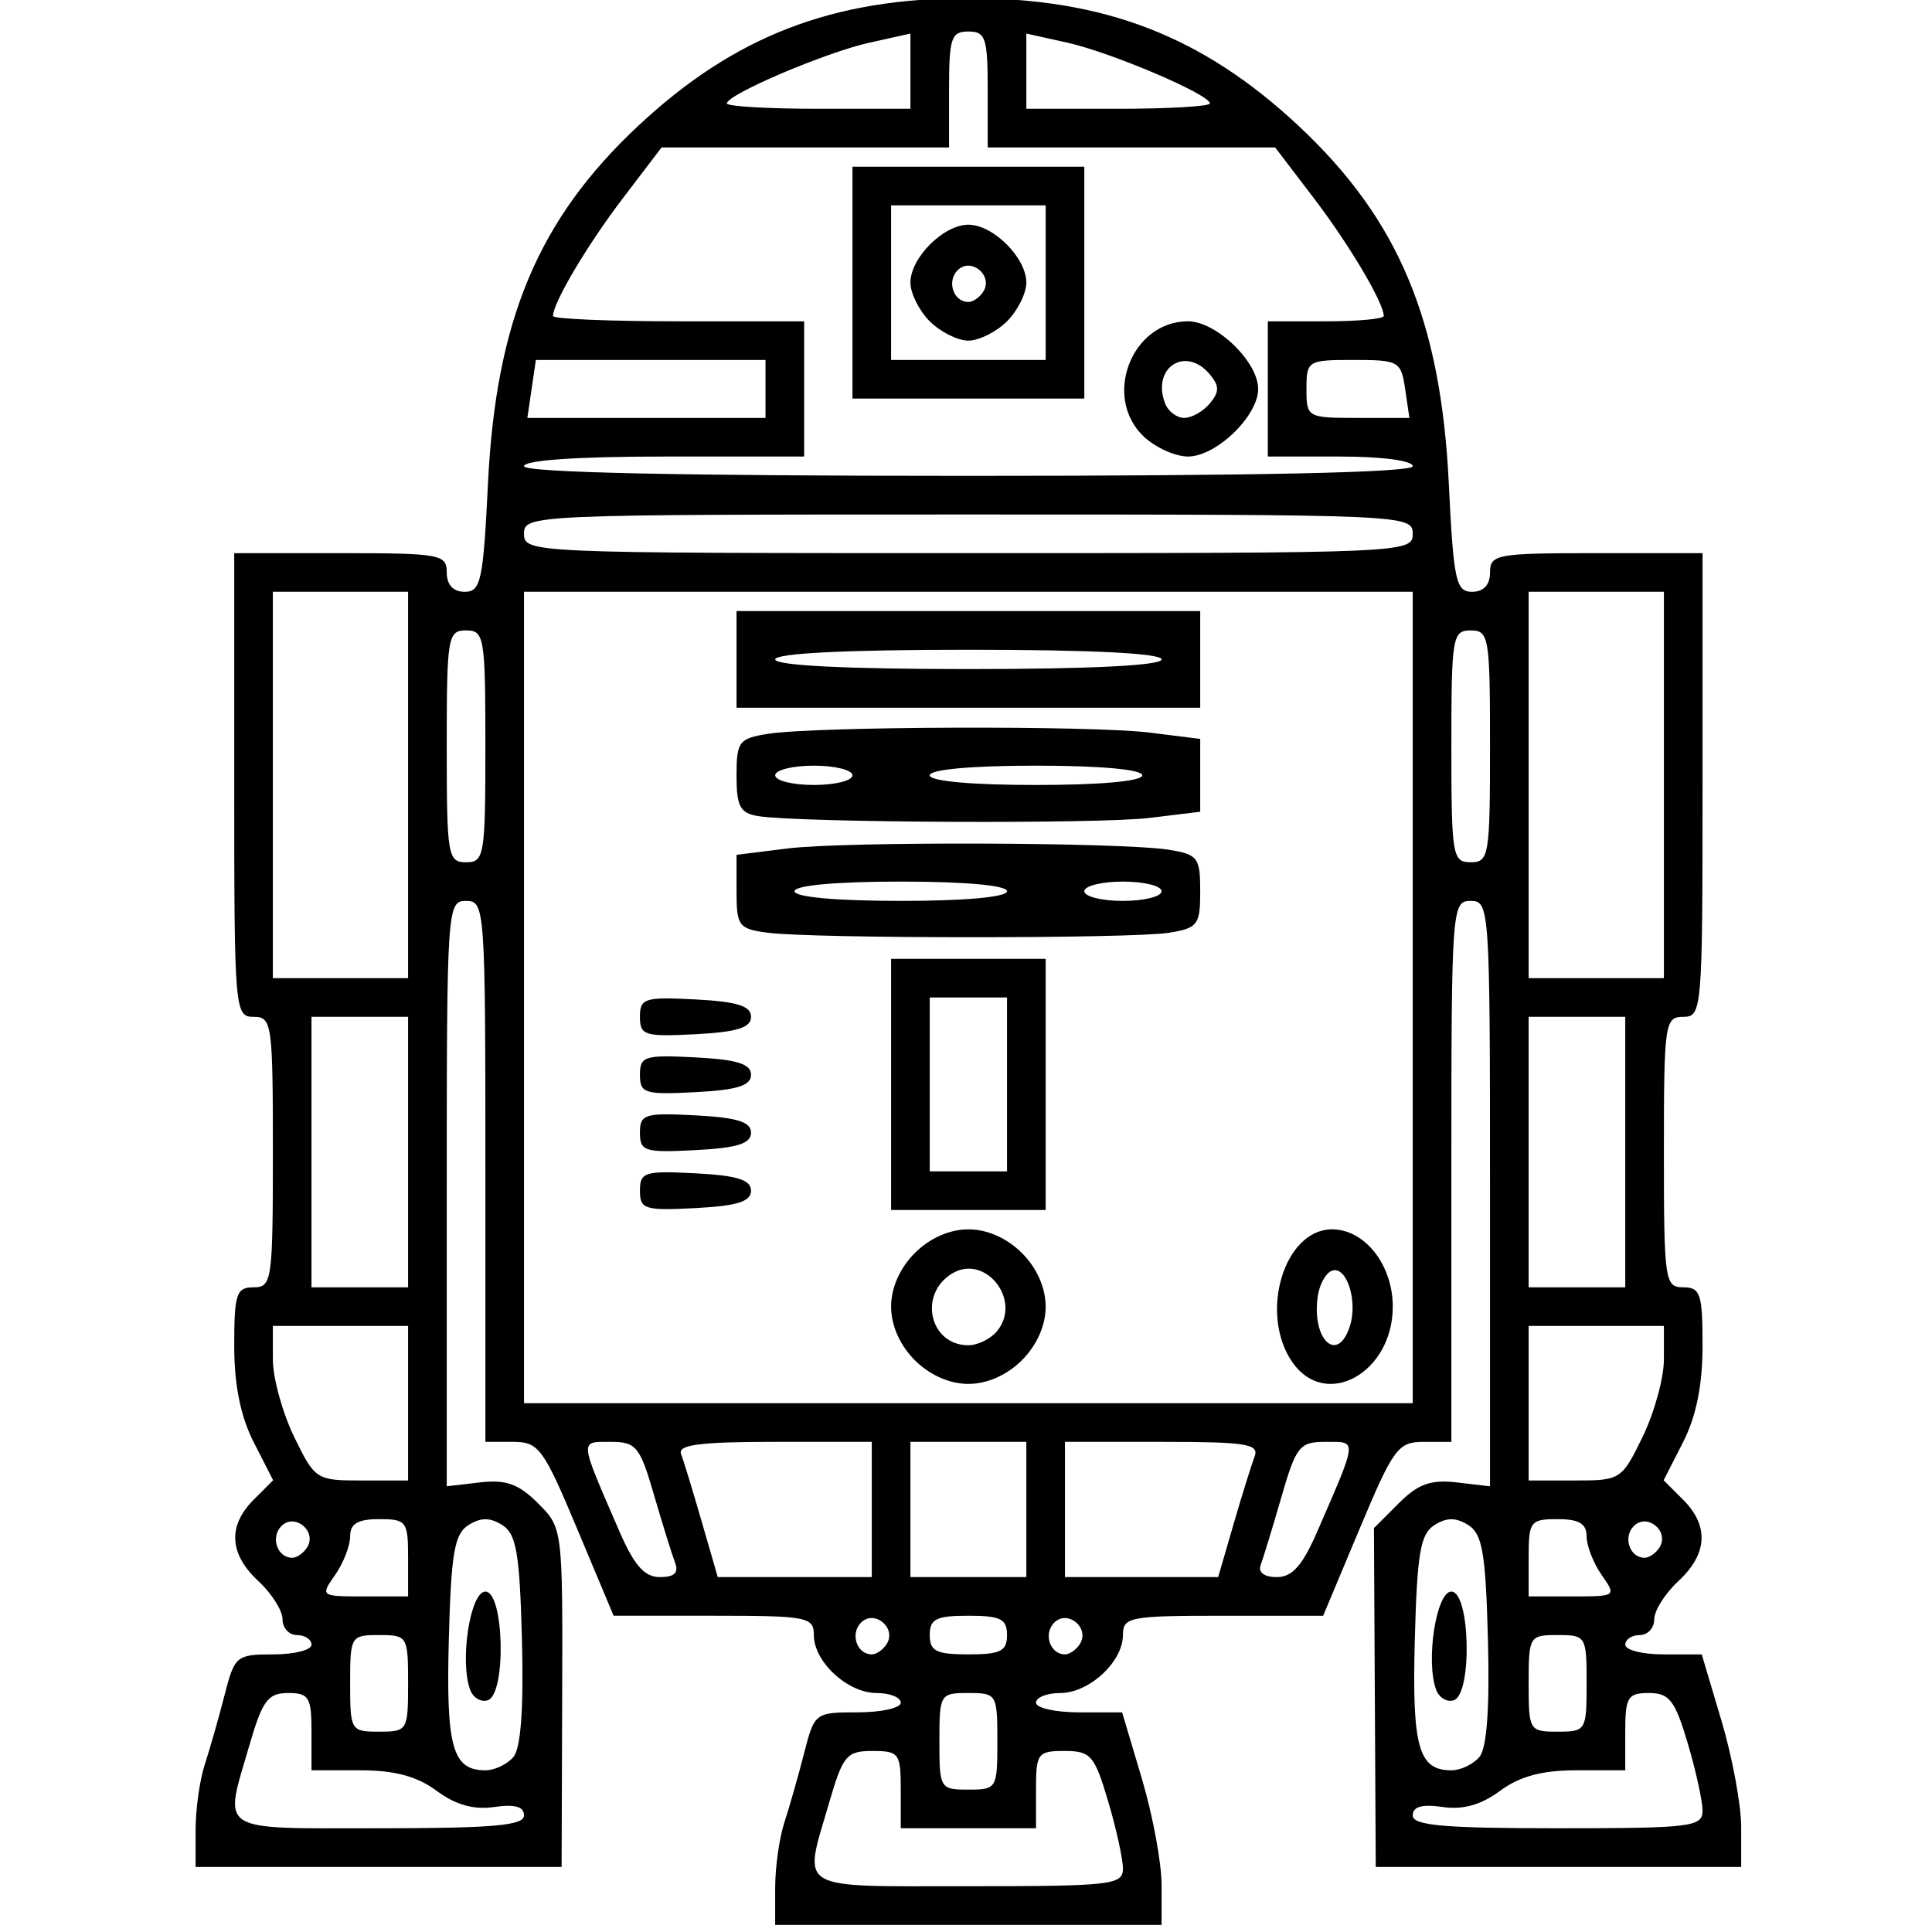 <?xml version="1.0" encoding="UTF-8" standalone="no"?>
<!-- Created with Inkscape (http://www.inkscape.org/) -->

<svg
   xmlns:dc="http://purl.org/dc/elements/1.1/"
   xmlns:cc="http://creativecommons.org/ns#"
   xmlns:rdf="http://www.w3.org/1999/02/22-rdf-syntax-ns#"
   xmlns:svg="http://www.w3.org/2000/svg"
   xmlns="http://www.w3.org/2000/svg"
   xmlns:sodipodi="http://sodipodi.sourceforge.net/DTD/sodipodi-0.dtd"
   xmlns:inkscape="http://www.inkscape.org/namespaces/inkscape"
   version="1.1"
   id="svg80"
   width="266.667"
   height="266.667"
   viewBox="0 0 266.667 266.667"
   sodipodi:docname="R2D2.svg"
   inkscape:version="0.92.3 (2405546, 2018-03-11)">
  <defs
     id="defs84" />
  <sodipodi:namedview
     pagecolor="#ffffff"
     bordercolor="#666666"
     borderopacity="1"
     objecttolerance="10"
     gridtolerance="10"
     guidetolerance="10"
     inkscape:pageopacity="0"
     inkscape:pageshadow="2"
     inkscape:window-width="1920"
     inkscape:window-height="1017"
     id="namedview82"
     showgrid="false"
     inkscape:zoom="3.0450001"
     inkscape:cx="133.33333"
     inkscape:cy="133.33333"
     inkscape:window-x="0"
     inkscape:window-y="30"
     inkscape:window-maximized="1"
     inkscape:current-layer="svg80" />
  <path
     style="fill:#000000;stroke-width:1"
     d="m 106.995,260.547 c 0,-2.824 0.571,-6.874 1.268,-9 0.697,-2.126 1.921,-6.416 2.718,-9.532 1.434,-5.603 1.516,-5.667 7.399,-5.667 3.272,0 5.949,-0.6 5.949,-1.333 0,-0.733 -1.5,-1.333 -3.333,-1.333 -4.004,0 -8.667,-4.304 -8.667,-8 0,-2.495 -0.889,-2.667 -13.817,-2.667 h -13.817 l -5.032,-12 c -4.674,-11.145 -5.304,-12 -8.849,-12 h -3.817 v -37.333 c 0,-36.444 -0.064,-37.333 -2.667,-37.333 -2.608,0 -2.667,0.889 -2.667,40.399 v 40.399 l 4.59,-0.536 c 3.583,-0.418 5.339,0.213 8.005,2.879 3.411,3.411 3.414,3.438 3.337,26.804 l -0.078,23.389 h -25.26 -25.26 v -5.134 c 0,-2.824 0.571,-6.874 1.268,-9 0.697,-2.126 1.921,-6.416 2.718,-9.532 1.399,-5.469 1.634,-5.667 6.732,-5.667 2.905,0 5.282,-0.6 5.282,-1.333 0,-0.733 -0.9,-1.333 -2,-1.333 -1.1,0 -2,-0.981 -2,-2.18 0,-1.199 -1.5,-3.571 -3.333,-5.27 -4.03,-3.735 -4.255,-7.628 -0.649,-11.235 l 2.685,-2.685 -2.685,-5.262 c -1.813,-3.555 -2.685,-7.876 -2.685,-13.315 0,-7.164 0.294,-8.053 2.667,-8.053 2.54,0 2.667,-0.889 2.667,-18.667 0,-17.778 -0.127,-18.667 -2.667,-18.667 -2.593,0 -2.667,-0.889 -2.667,-32 v -32 h 14.667 c 13.778,0 14.667,0.162 14.667,2.667 0,1.711 0.889,2.667 2.481,2.667 2.228,0 2.555,-1.526 3.212,-15 1.098,-22.5 6.945,-36.416 20.714,-49.295 13.259,-12.402 26.798,-17.641 45.592,-17.641 18.794,0 32.333,5.239 45.592,17.641 13.769,12.88 19.617,26.795 20.714,49.295 0.657,13.474 0.984,15 3.212,15 1.592,0 2.481,-0.956 2.481,-2.667 0,-2.505 0.889,-2.667 14.667,-2.667 h 14.667 v 32 c 0,31.111 -0.074,32 -2.667,32 -2.54,0 -2.667,0.889 -2.667,18.667 0,17.778 0.127,18.667 2.667,18.667 2.372,0 2.667,0.889 2.667,8.053 0,5.44 -0.871,9.761 -2.685,13.315 l -2.685,5.262 2.685,2.685 c 3.607,3.607 3.382,7.499 -0.649,11.235 -1.833,1.699 -3.333,4.07 -3.333,5.27 0,1.199 -0.9,2.18 -2,2.18 -1.1,0 -2,0.6 -2,1.333 0,0.733 2.375,1.333 5.277,1.333 h 5.277 l 2.723,9.144 c 1.498,5.029 2.723,11.629 2.723,14.667 v 5.523 h -25.22 -25.22 l -0.125,-23.383 -0.125,-23.383 3.421,-3.421 c 2.672,-2.672 4.426,-3.304 8.011,-2.885 l 4.59,0.536 v -40.399 c 0,-39.51 -0.059,-40.399 -2.667,-40.399 -2.603,0 -2.667,0.889 -2.667,37.333 v 37.333 h -3.817 c -3.545,0 -4.176,0.855 -8.849,12 l -5.032,12 h -13.817 c -12.928,0 -13.817,0.172 -13.817,2.667 0,3.696 -4.663,8 -8.667,8 -1.833,0 -3.333,0.6 -3.333,1.333 0,0.733 2.675,1.333 5.944,1.333 h 5.944 l 2.723,9.144 c 1.498,5.029 2.723,11.629 2.723,14.667 v 5.523 h -26.667 -26.667 z m 48,-2.624 c 0,-1.334 -0.923,-5.534 -2.052,-9.333 -1.873,-6.305 -2.396,-6.909 -6,-6.909 -3.718,0 -3.948,0.312 -3.948,5.333 v 5.333 h -9.333 -9.333 v -5.333 c 0,-5.008 -0.238,-5.333 -3.905,-5.333 -3.578,0 -4.081,0.604 -6,7.205 -3.565,12.264 -4.913,11.461 19.239,11.461 19.735,0 21.333,-0.182 21.333,-2.425 z m -82.667,-7.344 c 0,-1.218 -1.281,-1.581 -4.112,-1.166 -2.82,0.414 -5.317,-0.287 -7.946,-2.231 -2.717,-2.008 -5.792,-2.834 -10.554,-2.834 h -6.721 v -5.333 c 0,-4.758 -0.349,-5.333 -3.239,-5.333 -2.771,0 -3.541,1.04 -5.333,7.205 -3.554,12.224 -4.745,11.461 17.905,11.461 15.729,0 20,-0.378 20,-1.769 z m 162.667,-0.656 c 0,-1.334 -0.923,-5.534 -2.052,-9.333 -1.751,-5.896 -2.533,-6.909 -5.333,-6.909 -2.94,0 -3.282,0.556 -3.282,5.333 v 5.333 h -6.721 c -4.762,0 -7.838,0.826 -10.554,2.834 -2.629,1.944 -5.126,2.645 -7.946,2.231 -2.831,-0.415 -4.112,-0.052 -4.112,1.166 0,1.391 4.271,1.769 20,1.769 18.446,0 20,-0.188 20,-2.425 z m -97.333,-9.575 c 0,-6.519 -0.089,-6.667 -4,-6.667 -3.911,0 -4,0.148 -4,6.667 0,6.519 0.089,6.667 4,6.667 3.911,0 4,-0.148 4,-6.667 z m -66.783,2.141 c 1.014,-1.222 1.413,-6.769 1.163,-16.191 -0.316,-11.937 -0.77,-14.577 -2.713,-15.8 -1.699,-1.069 -2.968,-1.069 -4.667,0 -1.943,1.223 -2.397,3.864 -2.713,15.8 -0.394,14.857 0.499,18.051 5.047,18.051 1.287,0 3.035,-0.837 3.883,-1.859 z m -5.967,-9.211 c -1.501,-3.911 -0.017,-13.597 2.083,-13.597 2.595,0 2.91,14.141 0.334,15 -0.916,0.305 -2.004,-0.326 -2.417,-1.403 z m 139.3,9.211 c 1.014,-1.222 1.413,-6.769 1.163,-16.191 -0.316,-11.937 -0.77,-14.577 -2.713,-15.8 -1.699,-1.069 -2.968,-1.069 -4.667,0 -1.943,1.223 -2.397,3.864 -2.713,15.8 -0.394,14.857 0.499,18.051 5.047,18.051 1.287,0 3.035,-0.837 3.883,-1.859 z m -5.967,-9.211 c -1.501,-3.911 -0.017,-13.597 2.083,-13.597 2.595,0 2.91,14.141 0.334,15 -0.916,0.305 -2.004,-0.326 -2.417,-1.403 z M 56.328,232.348 c 0,-6.519 -0.089,-6.667 -4,-6.667 -3.911,0 -4,0.148 -4,6.667 0,6.519 0.089,6.667 4,6.667 3.911,0 4,-0.148 4,-6.667 z m 162.667,0 c 0,-6.519 -0.089,-6.667 -4,-6.667 -3.911,0 -4,0.148 -4,6.667 0,6.519 0.089,6.667 4,6.667 3.911,0 4,-0.148 4,-6.667 z m -96.595,-5.45 c 1.374,-2.223 -1.716,-4.773 -3.556,-2.933 -1.539,1.539 -0.576,4.383 1.484,4.383 0.647,0 1.579,-0.652 2.072,-1.45 z m 16.595,-1.217 c 0,-2.222 -0.889,-2.667 -5.333,-2.667 -4.444,0 -5.333,0.444 -5.333,2.667 0,2.222 0.889,2.667 5.333,2.667 4.444,0 5.333,-0.444 5.333,-2.667 z m 10.072,1.217 c 1.374,-2.223 -1.716,-4.773 -3.556,-2.933 -1.539,1.539 -0.576,4.383 1.484,4.383 0.647,0 1.579,-0.652 2.072,-1.45 z M 56.328,215.015 c 0,-5.037 -0.222,-5.333 -4,-5.333 -2.944,0 -4,0.626 -4,2.37 0,1.304 -0.934,3.704 -2.076,5.333 -2.054,2.932 -2.012,2.963 4,2.963 h 6.076 z m 164.742,2.37 c -1.142,-1.63 -2.076,-4.03 -2.076,-5.333 0,-1.744 -1.056,-2.37 -4,-2.37 -3.778,0 -4,0.296 -4,5.333 v 5.333 h 6.076 c 6.012,0 6.054,-0.031 4,-2.963 z M 93.161,215.632 c -0.433,-1.127 -1.739,-5.327 -2.904,-9.333 -1.938,-6.665 -2.447,-7.284 -5.99,-7.284 -4.307,0 -4.359,-0.526 1.219,12.333 2.052,4.73 3.471,6.333 5.604,6.333 2.022,0 2.627,-0.599 2.07,-2.049 z m 27.168,-7.284 v -9.333 h -13.476 c -10.227,0 -13.324,0.402 -12.848,1.667 0.346,0.917 1.627,5.117 2.847,9.333 l 2.218,7.667 h 10.629 10.629 z m 21.333,0 v -9.333 h -8 -8 v 9.333 9.333 h 8 8 z m 28.595,2.049 c 1.165,-4.006 2.471,-8.206 2.904,-9.333 0.676,-1.76 -1.114,-2.049 -12.69,-2.049 h -13.476 v 9.333 9.333 h 10.572 10.572 z m 11.581,0.951 c 5.586,-12.876 5.535,-12.333 1.162,-12.333 -3.638,0 -4.094,0.569 -6.148,7.667 -1.22,4.217 -2.501,8.417 -2.847,9.333 -0.381,1.01 0.497,1.667 2.228,1.667 2.133,0 3.552,-1.603 5.604,-6.333 z m -139.437,2.217 c 1.374,-2.223 -1.716,-4.773 -3.556,-2.933 -1.539,1.539 -0.576,4.383 1.484,4.383 0.647,0 1.579,-0.652 2.072,-1.45 z m 186.667,0 c 1.374,-2.223 -1.716,-4.773 -3.556,-2.933 -1.539,1.539 -0.576,4.383 1.484,4.383 0.647,0 1.579,-0.652 2.072,-1.45 z M 56.328,193.681 v -10.667 h -9.333 -9.333 v 4.631 c 0,2.547 1.32,7.347 2.932,10.667 2.873,5.913 3.062,6.036 9.333,6.036 h 6.401 z m 170.401,4.631 c 1.613,-3.32 2.932,-8.12 2.932,-10.667 v -4.631 h -9.333 -9.333 v 10.667 10.667 h 6.401 c 6.271,0 6.46,-0.122 9.333,-6.036 z m -31.734,-60.631 V 81.681 H 133.662 72.328 v 56 56 h 61.333 61.333 z m -68.727,50.061 c -2.063,-2.063 -3.273,-4.796 -3.273,-7.394 0,-2.598 1.21,-5.331 3.273,-7.394 2.063,-2.063 4.796,-3.273 7.394,-3.273 2.598,0 5.331,1.21 7.394,3.273 2.063,2.063 3.273,4.796 3.273,7.394 0,2.598 -1.21,5.331 -3.273,7.394 -2.063,2.063 -4.796,3.273 -7.394,3.273 -2.598,0 -5.331,-1.21 -7.394,-3.273 z m 11.341,-3.997 c 3.542,-4.268 -1.66,-10.824 -6.28,-7.914 -4.616,2.907 -2.972,9.85 2.333,9.85 1.287,0 3.063,-0.871 3.947,-1.936 z m 40.795,4.306 c -4.667,-6.663 -1.192,-18.37 5.453,-18.37 4.527,0 8.383,4.906 8.383,10.667 0,9.141 -9.23,14.28 -13.836,7.703 z m 7.924,-5.037 c 1.098,-3.46 -0.45,-8.293 -2.446,-7.636 -0.854,0.281 -1.751,1.858 -1.992,3.504 -0.888,6.058 2.752,9.446 4.439,4.132 z M 88.328,164.348 c 0,-2.566 0.64,-2.766 7.667,-2.4 5.748,0.3 7.667,0.9 7.667,2.4 0,1.5 -1.918,2.1 -7.667,2.4 -7.026,0.366 -7.667,0.166 -7.667,-2.4 z m 34.667,-14.667 v -17.333 h 10.667 10.667 v 17.333 17.333 h -10.667 -10.667 z m 16,0 v -12 h -5.333 -5.333 v 12 12 h 5.333 5.333 z m -50.667,6.667 c 0,-2.566 0.64,-2.766 7.667,-2.4 5.748,0.3 7.667,0.9 7.667,2.4 0,1.5 -1.918,2.1 -7.667,2.4 -7.026,0.366 -7.667,0.166 -7.667,-2.4 z m 0,-8 c 0,-2.566 0.64,-2.766 7.667,-2.4 5.748,0.3 7.667,0.9 7.667,2.4 0,1.5 -1.918,2.1 -7.667,2.4 -7.026,0.366 -7.667,0.166 -7.667,-2.4 z m 0,-8 c 0,-2.566 0.64,-2.766 7.667,-2.4 5.748,0.3 7.667,0.9 7.667,2.4 0,1.5 -1.918,2.1 -7.667,2.4 -7.026,0.366 -7.667,0.166 -7.667,-2.4 z m 17.667,-11.604 c -4.034,-0.526 -4.333,-0.917 -4.333,-5.66 v -5.095 l 7,-0.874 c 7.964,-0.994 46.114,-0.868 52.667,0.174 4.002,0.637 4.333,1.074 4.333,5.726 0,4.65 -0.332,5.09 -4.333,5.734 -5.096,0.82 -49.033,0.817 -55.333,-0.005 z m 33,-5.729 c 0,-0.808 -5.778,-1.333 -14.667,-1.333 -8.889,0 -14.667,0.525 -14.667,1.333 0,0.808 5.778,1.333 14.667,1.333 8.889,0 14.667,-0.525 14.667,-1.333 z m 21.333,0 c 0,-0.733 -2.4,-1.333 -5.333,-1.333 -2.933,0 -5.333,0.6 -5.333,1.333 0,0.733 2.4,1.333 5.333,1.333 2.933,0 5.333,-0.6 5.333,-1.333 z m -55.667,-10.369 c -2.503,-0.403 -3,-1.326 -3,-5.575 0,-4.715 0.321,-5.143 4.333,-5.781 6.553,-1.042 44.702,-1.168 52.667,-0.174 l 7,0.874 v 5.026 5.026 l -7,0.854 c -6.998,0.854 -48.335,0.663 -54,-0.249 z m 13,-5.631 c 0,-0.733 -2.4,-1.333 -5.333,-1.333 -2.933,0 -5.333,0.6 -5.333,1.333 0,0.733 2.4,1.333 5.333,1.333 2.933,0 5.333,-0.6 5.333,-1.333 z m 40,0 c 0,-0.808 -5.778,-1.333 -14.667,-1.333 -8.889,0 -14.667,0.525 -14.667,1.333 0,0.808 5.778,1.333 14.667,1.333 8.889,0 14.667,-0.525 14.667,-1.333 z m -56,-16 V 84.348 h 32 32 v 6.667 6.667 h -32 -32 z m 58.667,0 c 0,-0.844 -9.778,-1.333 -26.667,-1.333 -16.889,0 -26.667,0.489 -26.667,1.333 0,0.844 9.778,1.333 26.667,1.333 16.889,0 26.667,-0.489 26.667,-1.333 z M 56.328,159.015 v -18.667 h -6.667 -6.667 v 18.667 18.667 h 6.667 6.667 z m 168,0 v -18.667 h -6.667 -6.667 v 18.667 18.667 h 6.667 6.667 z M 56.328,108.348 V 81.681 h -9.333 -9.333 v 26.667 26.667 h 9.333 9.333 z m 173.333,0 V 81.681 h -9.333 -9.333 v 26.667 26.667 h 9.333 9.333 z M 66.995,103.015 c 0,-15.111 -0.148,-16 -2.667,-16 -2.519,0 -2.667,0.889 -2.667,16 0,15.111 0.148,16 2.667,16 2.519,0 2.667,-0.889 2.667,-16 z m 138.667,0 c 0,-15.111 -0.148,-16 -2.667,-16 -2.519,0 -2.667,0.889 -2.667,16 0,15.111 0.148,16 2.667,16 2.519,0 2.667,-0.889 2.667,-16 z M 194.995,73.681 c 0,-2.628 -0.889,-2.667 -61.333,-2.667 -60.444,0 -61.333,0.039 -61.333,2.667 0,2.628 0.889,2.667 61.333,2.667 60.444,0 61.333,-0.039 61.333,-2.667 z m 0,-9.333 c 0,-0.77 -4.222,-1.333 -10,-1.333 h -10 v -9.333 -9.333 h 8 c 4.4,0 8,-0.33 8,-0.733 0,-1.822 -4.78,-9.878 -9.653,-16.267 l -5.338,-7 h -19.838 -19.838 v -8 c 0,-7.111 -0.296,-8 -2.667,-8 -2.37,0 -2.667,0.889 -2.667,8 v 8 H 111.157 91.319 l -5.338,7 c -4.873,6.389 -9.653,14.445 -9.653,16.267 0,0.403 7.8,0.733 17.333,0.733 h 17.333 v 9.333 9.333 H 91.662 c -12,0 -19.333,0.506 -19.333,1.333 0,0.87 21.333,1.333 61.333,1.333 40,0 61.333,-0.464 61.333,-1.333 z m -37.082,-4.052 c -5.789,-5.393 -1.778,-15.948 6.061,-15.948 3.893,0 9.688,5.583 9.688,9.333 0,3.75 -5.795,9.333 -9.688,9.333 -1.728,0 -4.456,-1.223 -6.061,-2.719 z m 9.082,-4.615 c 1.324,-1.596 1.324,-2.404 0,-4 -3.332,-4.015 -8.081,-0.943 -6.184,4 0.422,1.1 1.613,2 2.646,2 1.033,0 2.626,-0.9 3.538,-2 z M 117.662,39.015 v -16 h 16 16 v 16 16 h -16 -16 z m 26.667,0 V 28.348 h -10.667 -10.667 v 10.667 10.667 h 10.667 10.667 z m -16,5.333 c -1.467,-1.467 -2.667,-3.867 -2.667,-5.333 0,-3.434 4.566,-8 8,-8 3.434,0 8,4.566 8,8 0,1.467 -1.2,3.867 -2.667,5.333 -1.467,1.467 -3.867,2.667 -5.333,2.667 -1.467,0 -3.867,-1.2 -5.333,-2.667 z m 7.405,-4.116 c 1.374,-2.223 -1.716,-4.773 -3.556,-2.933 -1.539,1.539 -0.576,4.383 1.484,4.383 0.647,0 1.579,-0.652 2.072,-1.45 z m -30.072,13.45 v -4 H 89.813 73.964 l -0.587,4 -0.587,4 h 16.436 16.436 z m 88.284,0 c -0.56,-3.819 -0.882,-4 -7.102,-4 -6.35,0 -6.515,0.101 -6.515,4 0,3.944 0.1,4 7.102,4 h 7.102 z M 125.662,9.823 V 4.632 l -5.667,1.261 c -6.05,1.346 -19.667,7.149 -19.667,8.382 0,0.407 5.7,0.74 12.667,0.74 h 12.667 z m 41.333,4.451 c 0,-1.233 -13.616,-7.036 -19.667,-8.382 l -5.667,-1.261 v 5.192 5.192 h 12.667 c 6.967,0 12.667,-0.333 12.667,-0.74 z"
     id="path90"
     inkscape:connector-curvature="0" />
</svg>

